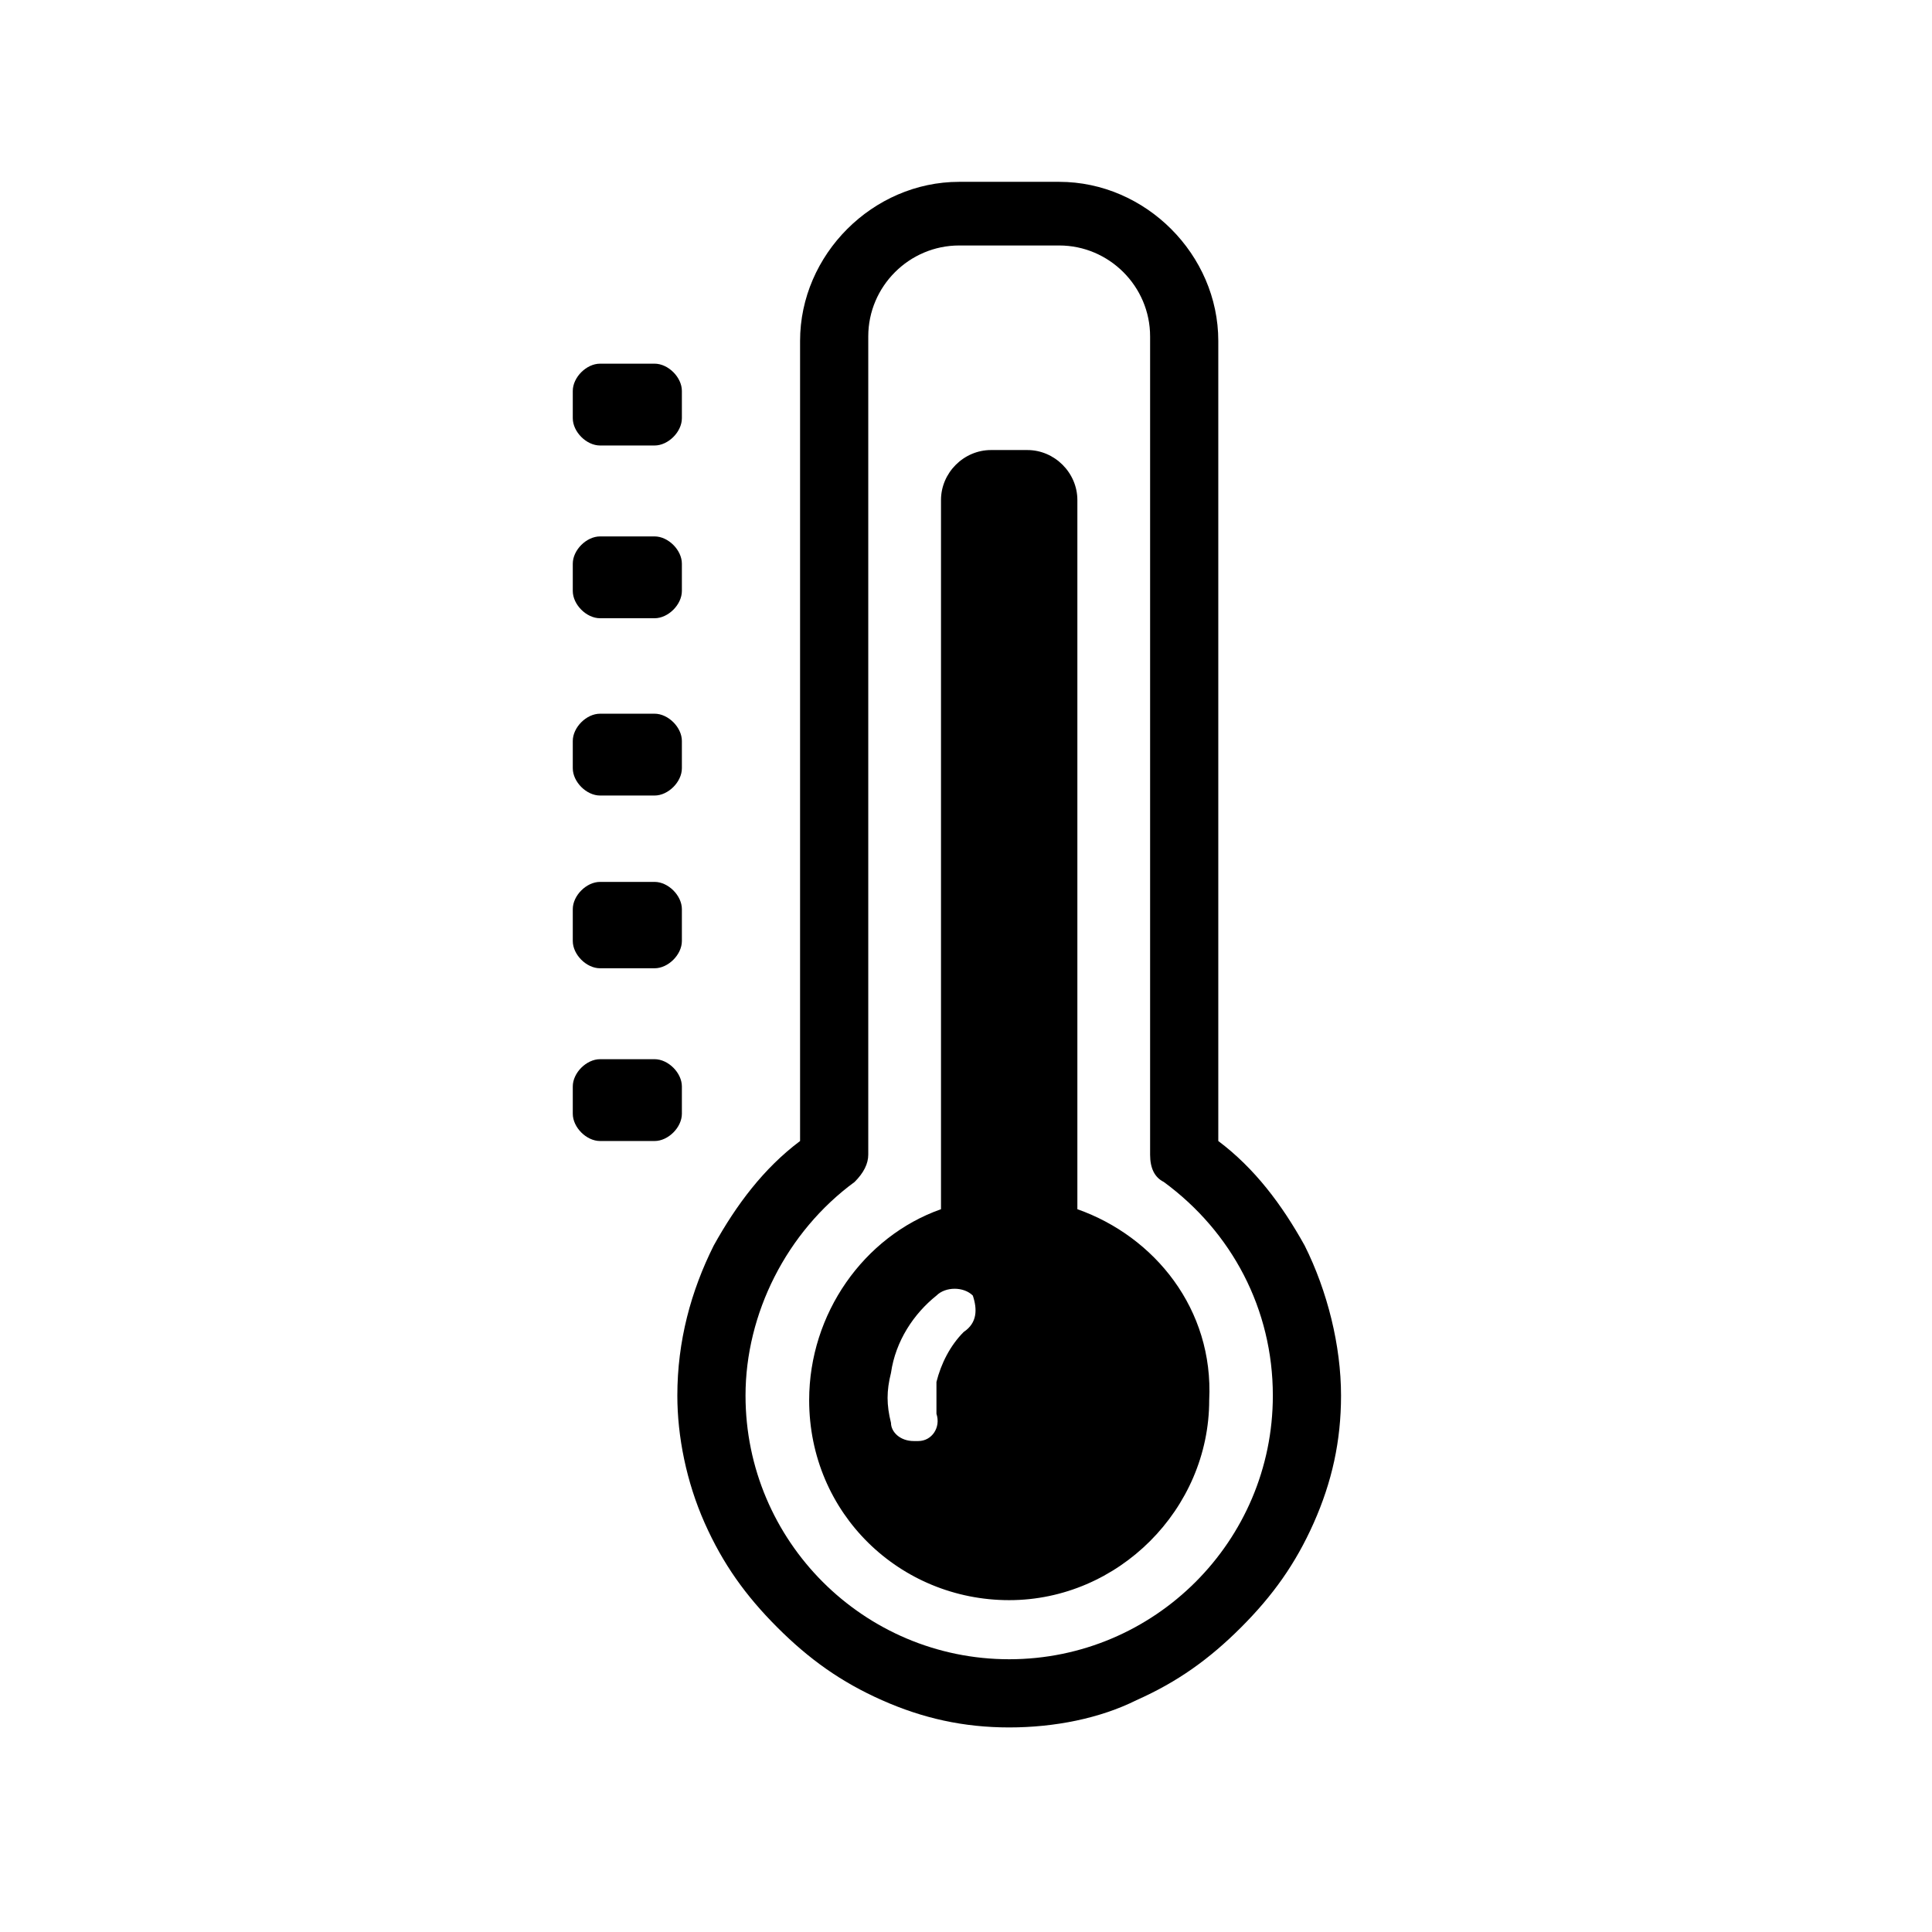 <?xml version="1.0" encoding="utf-8"?>
<!-- Generator: Adobe Illustrator 21.1.0, SVG Export Plug-In . SVG Version: 6.00 Build 0)  -->
<svg version="1.1" id="Ebene_1" xmlns="http://www.w3.org/2000/svg" xmlns:xlink="http://www.w3.org/1999/xlink" x="0px" y="0px"
	 viewBox="0 0 42.5 42.5" style="enable-background:new 0 0 42.5 42.5;" xml:space="preserve">
<path d="M22.2,38c-1,0-1.9-0.2-2.8-0.6c-0.9-0.4-1.6-0.9-2.3-1.6c-0.7-0.7-1.2-1.4-1.6-2.3c-0.4-0.9-0.6-1.9-0.6-2.8
	c0-1.2,0.3-2.3,0.8-3.3c0.5-0.9,1.1-1.7,1.9-2.3V7.5c0-1.9,1.6-3.5,3.5-3.5h2.2c1.9,0,3.5,1.6,3.5,3.5v17.6c0.8,0.6,1.4,1.4,1.9,2.3
	c0.5,1,0.8,2.2,0.8,3.3c0,1-0.2,1.9-0.6,2.8c-0.4,0.9-0.9,1.6-1.6,2.3c-0.7,0.7-1.4,1.2-2.3,1.6C24.2,37.8,23.2,38,22.2,38L22.2,38z
	 M21.1,5.4c-1.1,0-2,0.9-2,2v18c0,0.2-0.1,0.4-0.3,0.6c-1.5,1.1-2.4,2.9-2.4,4.7c0,3.2,2.6,5.8,5.8,5.8s5.8-2.6,5.8-5.8
	c0-1.9-0.9-3.6-2.4-4.7c-0.2-0.1-0.3-0.3-0.3-0.6v-18c0-1.1-0.9-2-2-2H21.1z M21.1,5.4 M23.7,26.6V11c0-0.6-0.5-1.1-1.1-1.1h-0.8
	c-0.6,0-1.1,0.5-1.1,1.1v15.6c-1.7,0.6-2.9,2.3-2.9,4.2c0,2.5,2,4.4,4.4,4.4s4.4-2,4.4-4.4C26.7,28.8,25.4,27.2,23.7,26.6L23.7,26.6
	z M21.2,29.3c-0.3,0.3-0.5,0.7-0.6,1.1c0,0.2,0,0.5,0,0.7c0.1,0.3-0.1,0.6-0.4,0.6c0,0-0.1,0-0.1,0c-0.3,0-0.5-0.2-0.5-0.4
	c-0.1-0.4-0.1-0.7,0-1.1c0.1-0.7,0.5-1.3,1-1.7c0.2-0.2,0.6-0.2,0.8,0C21.5,28.8,21.5,29.1,21.2,29.3L21.2,29.3z M21.2,29.3 M15,9.2
	c0,0.3-0.3,0.6-0.6,0.6h-1.2c-0.3,0-0.6-0.3-0.6-0.6V8.6c0-0.3,0.3-0.6,0.6-0.6h1.2C14.7,8,15,8.3,15,8.6V9.2z M15,9.2 M15,13
	c0,0.3-0.3,0.6-0.6,0.6h-1.2c-0.3,0-0.6-0.3-0.6-0.6v-0.6c0-0.3,0.3-0.6,0.6-0.6h1.2c0.3,0,0.6,0.3,0.6,0.6V13z M15,13 M15,16.9
	c0,0.3-0.3,0.6-0.6,0.6h-1.2c-0.3,0-0.6-0.3-0.6-0.6v-0.6c0-0.3,0.3-0.6,0.6-0.6h1.2c0.3,0,0.6,0.3,0.6,0.6V16.9z M15,16.9 M15,20.7
	c0,0.3-0.3,0.6-0.6,0.6h-1.2c-0.3,0-0.6-0.3-0.6-0.6V20c0-0.3,0.3-0.6,0.6-0.6h1.2c0.3,0,0.6,0.3,0.6,0.6V20.7z M15,20.7 M15,24.5
	c0,0.3-0.3,0.6-0.6,0.6h-1.2c-0.3,0-0.6-0.3-0.6-0.6v-0.6c0-0.3,0.3-0.6,0.6-0.6h1.2c0.3,0,0.6,0.3,0.6,0.6V24.5z M15,24.5"/>
</svg>
